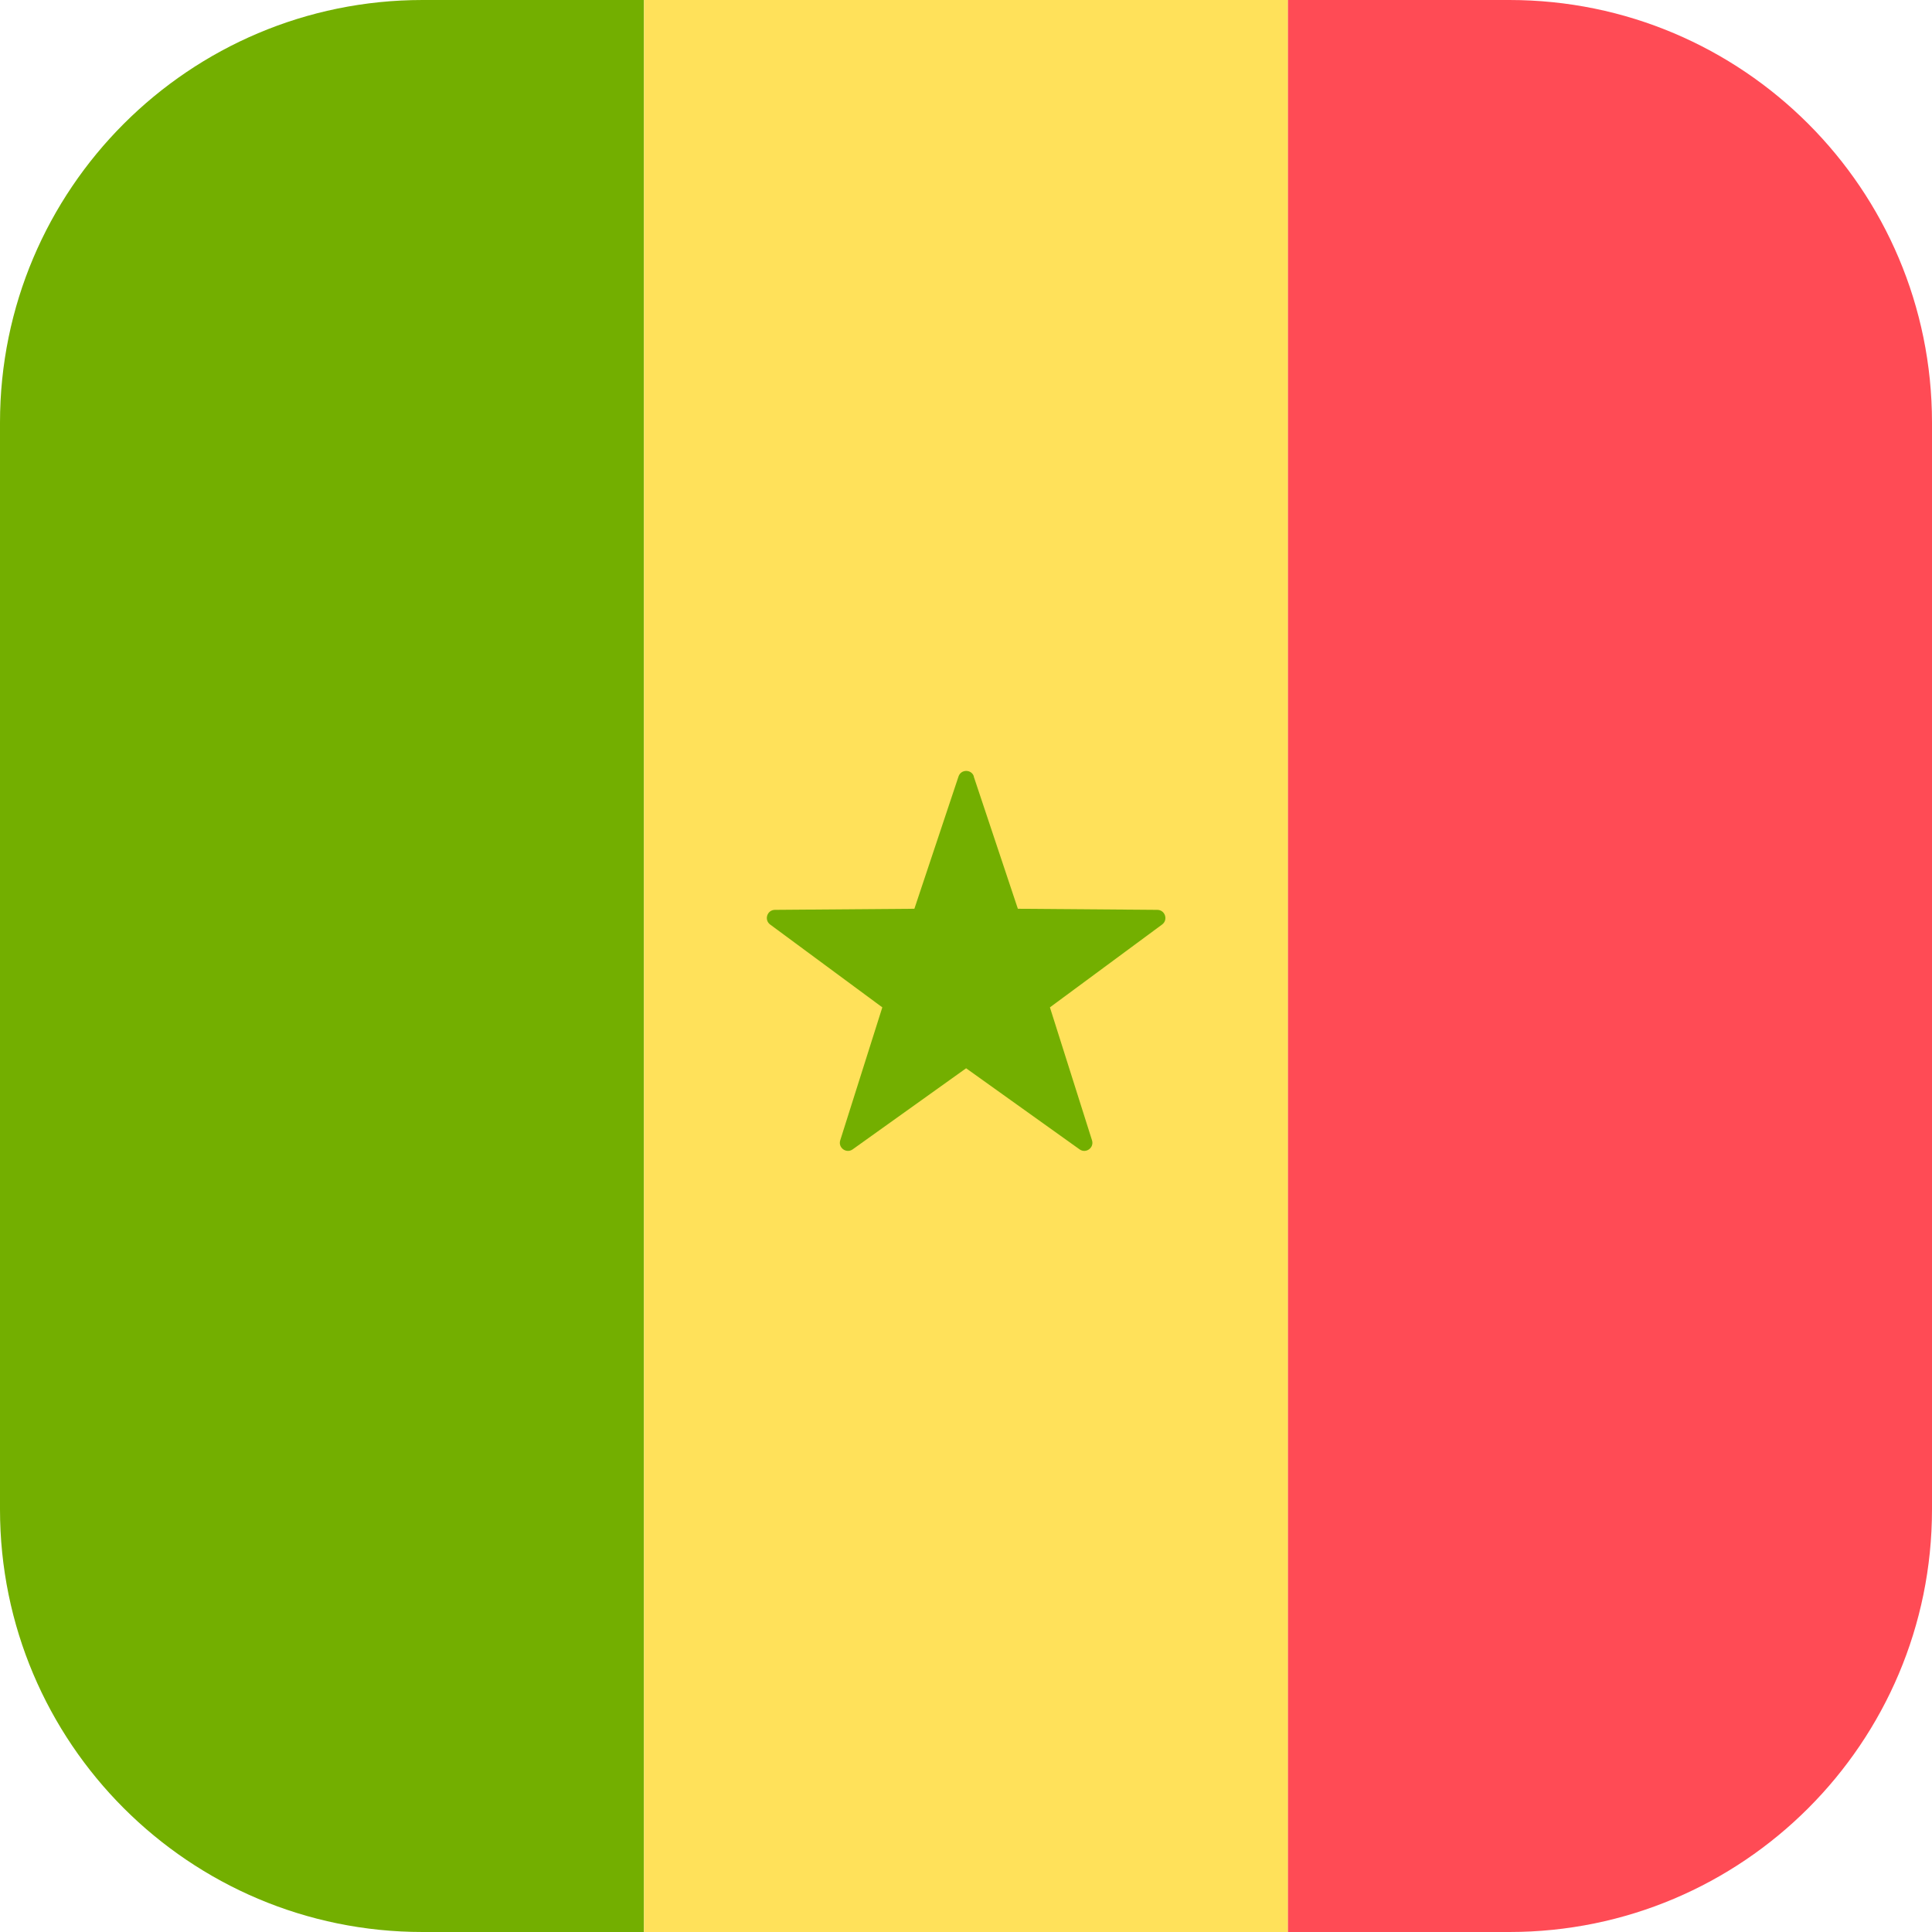<svg xmlns="http://www.w3.org/2000/svg" width="32" height="32" version="1.1" viewBox="0 0 32 32"><title>senegal</title><path fill="#73af00" d="M7 0c-3.866 0-7 3.134-7 7v18c0 3.866 3.134 7 7 7h3.667v-32h-3.667z"/><path fill="#ffe15a" d="M10.667 0h10.667v32h-10.667v-32z"/><path fill="#ff4b55" d="M25 0h-3.667v32h3.667c3.866 0 7-3.134 7-7v-18c0-3.866-3.134-7-7-7z"/><path fill="#73af00" d="M16.128 12.861l0.731 2.191 2.31 0.018c0.129 0.001 0.183 0.166 0.079 0.243l-1.858 1.372 0.697 2.202c0.039 0.123-0.101 0.225-0.206 0.15l-1.879-1.343-1.879 1.343c-0.105 0.075-0.245-0.027-0.206-0.15l0.697-2.202-1.858-1.372c-0.104-0.077-0.050-0.242 0.079-0.243l2.31-0.018 0.731-2.191c0.041-0.123 0.214-0.123 0.255 0z"/></svg>